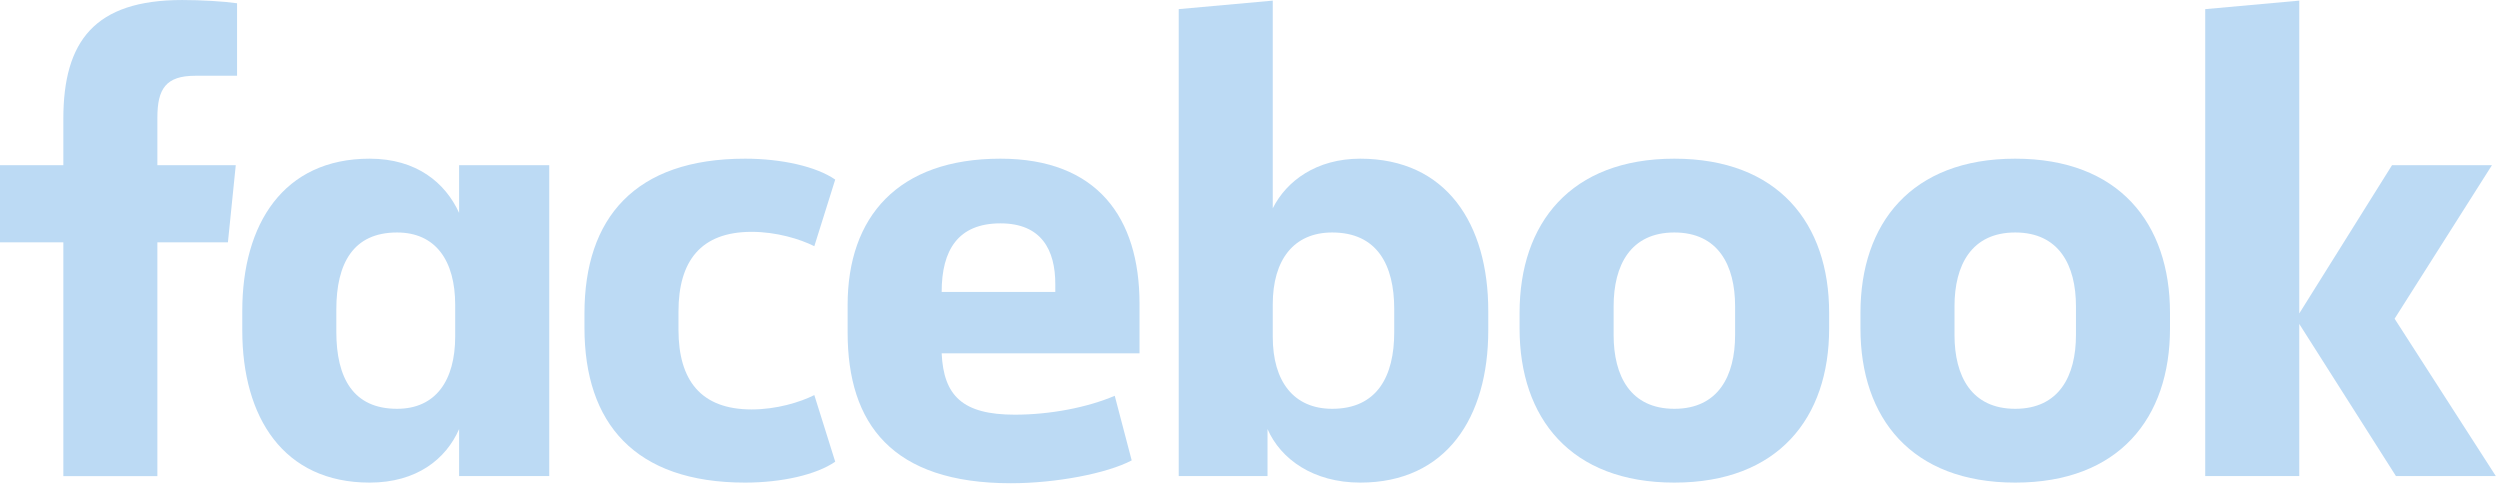 <?xml version="1.0" encoding="UTF-8"?>
<svg width="125px" height="25px" viewBox="0 0 125 25" version="1.1" xmlns="http://www.w3.org/2000/svg" xmlns:xlink="http://www.w3.org/1999/xlink">
    <!-- Generator: Sketch 58 (84663) - https://sketch.com -->
    <title>Brand-Facebook</title>
    <desc>Created with Sketch.</desc>
    <g id="Page-1" stroke="none" stroke-width="1" fill="none" fill-rule="evenodd">
        <g id="Landing-Page" transform="translate(-923, -5219)" fill="#BCDAF4">
            <g id="Testimonials" transform="translate(-389, 4682)">
                <g id="Logos" transform="translate(589, 522)">
                    <g id="Brand-Facebook" transform="translate(723, 15.001)">
                        <path d="M9.763,3.787 C8.295,3.787 7.869,4.44 7.869,5.877 L7.869,8.26 L11.788,8.26 L11.396,12.114 L7.869,12.114 L7.869,23.804 L3.167,23.804 L3.167,12.114 L-5.59552404e-14,12.114 L-5.59552404e-14,8.26 L3.167,8.26 L3.167,5.941 C3.167,2.057 4.734,-3.0908609e-13 9.11,-3.0908609e-13 C10.057,-3.0908609e-13 11.167,0.065 11.853,0.162 L11.853,3.787" id="Path"></path>
                        <path d="M16.816,16.587 C16.816,18.905 17.666,20.439 19.853,20.439 C21.78,20.439 22.76,19.035 22.76,16.816 L22.76,15.248 C22.76,13.027 21.78,11.623 19.853,11.623 C17.666,11.623 16.816,13.159 16.816,15.477 L16.816,16.587 Z M12.114,15.542 C12.114,11.199 14.171,7.933 18.482,7.933 C20.833,7.933 22.269,9.142 22.955,10.643 L22.955,8.26 L27.462,8.26 L27.462,23.802 L22.955,23.802 L22.955,21.453 C22.301,22.954 20.833,24.129 18.482,24.129 C14.171,24.129 12.114,20.865 12.114,16.522 L12.114,15.542 Z" id="Shape"></path>
                        <path d="M37.255,7.933 C39.083,7.933 40.815,8.325 41.761,8.978 L40.716,12.309 C39.998,11.95 38.823,11.591 37.582,11.591 C35.034,11.591 33.924,13.059 33.924,15.575 L33.924,16.488 C33.924,19.003 35.034,20.471 37.582,20.471 C38.823,20.471 39.998,20.113 40.716,19.753 L41.761,23.084 C40.815,23.737 39.083,24.129 37.255,24.129 C31.738,24.129 29.223,21.157 29.223,16.39 L29.223,15.672 C29.223,10.905 31.738,7.933 37.255,7.933 Z" id="Path"></path>
                        <path d="M47.083,14.595 L52.765,14.595 L52.765,14.204 C52.765,12.506 52.08,11.167 50.023,11.167 C47.899,11.167 47.083,12.506 47.083,14.595 Z M42.381,16.619 L42.381,15.248 C42.381,10.84 44.895,7.933 50.023,7.933 C54.855,7.933 56.976,10.873 56.976,15.183 L56.976,17.664 L47.083,17.664 C47.181,19.788 48.128,20.733 50.741,20.733 C52.504,20.733 54.366,20.374 55.737,19.788 L56.585,23.019 C55.346,23.672 52.798,24.161 50.544,24.161 C44.602,24.161 42.381,21.192 42.381,16.619 Z" id="Shape"></path>
                        <path d="M69.711,15.443 C69.711,13.254 68.861,11.623 66.61,11.623 C64.683,11.623 63.638,12.994 63.638,15.213 L63.638,16.846 C63.638,19.068 64.683,20.439 66.61,20.439 C68.861,20.439 69.711,18.806 69.711,16.617 L69.711,15.443 Z M74.413,16.52 C74.413,20.863 72.324,24.129 68.013,24.129 C65.662,24.129 64.03,22.953 63.376,21.451 L63.376,23.802 L58.936,23.802 L58.936,0.455 L63.638,0.03 L63.638,10.414 C64.324,9.043 65.825,7.933 68.013,7.933 C72.324,7.933 74.413,11.198 74.413,15.54 L74.413,16.52 Z" id="Shape"></path>
                        <path d="M86.755,15.313 C86.755,13.256 85.905,11.623 83.718,11.623 C81.529,11.623 80.681,13.256 80.681,15.313 L80.681,16.749 C80.681,18.806 81.529,20.439 83.718,20.439 C85.905,20.439 86.755,18.806 86.755,16.749 L86.755,15.313 Z M75.979,16.423 L75.979,15.64 C75.979,11.167 78.525,7.933 83.718,7.933 C88.909,7.933 91.457,11.167 91.457,15.64 L91.457,16.423 C91.457,20.897 88.909,24.129 83.718,24.129 C78.525,24.129 75.979,20.897 75.979,16.423 Z" id="Shape"></path>
                        <path d="M103.798,15.313 C103.798,13.256 102.948,11.623 100.762,11.623 C98.573,11.623 97.725,13.256 97.725,15.313 L97.725,16.749 C97.725,18.806 98.573,20.439 100.762,20.439 C102.948,20.439 103.798,18.806 103.798,16.749 L103.798,15.313 Z M93.023,16.423 L93.023,15.64 C93.023,11.167 95.569,7.933 100.762,7.933 C105.953,7.933 108.5,11.167 108.5,15.64 L108.5,16.423 C108.5,20.897 105.953,24.129 100.762,24.129 C95.569,24.129 93.023,20.897 93.023,16.423 Z" id="Shape"></path>
                        <polyline id="Path" points="114.963 15.672 119.6 8.26 124.596 8.26 119.73 15.934 124.791 23.802 119.797 23.802 114.963 16.195 114.963 23.802 110.261 23.802 110.261 0.456 114.963 0.03"></polyline>
                    </g>
                </g>
            </g>
        </g>
    </g>
</svg>